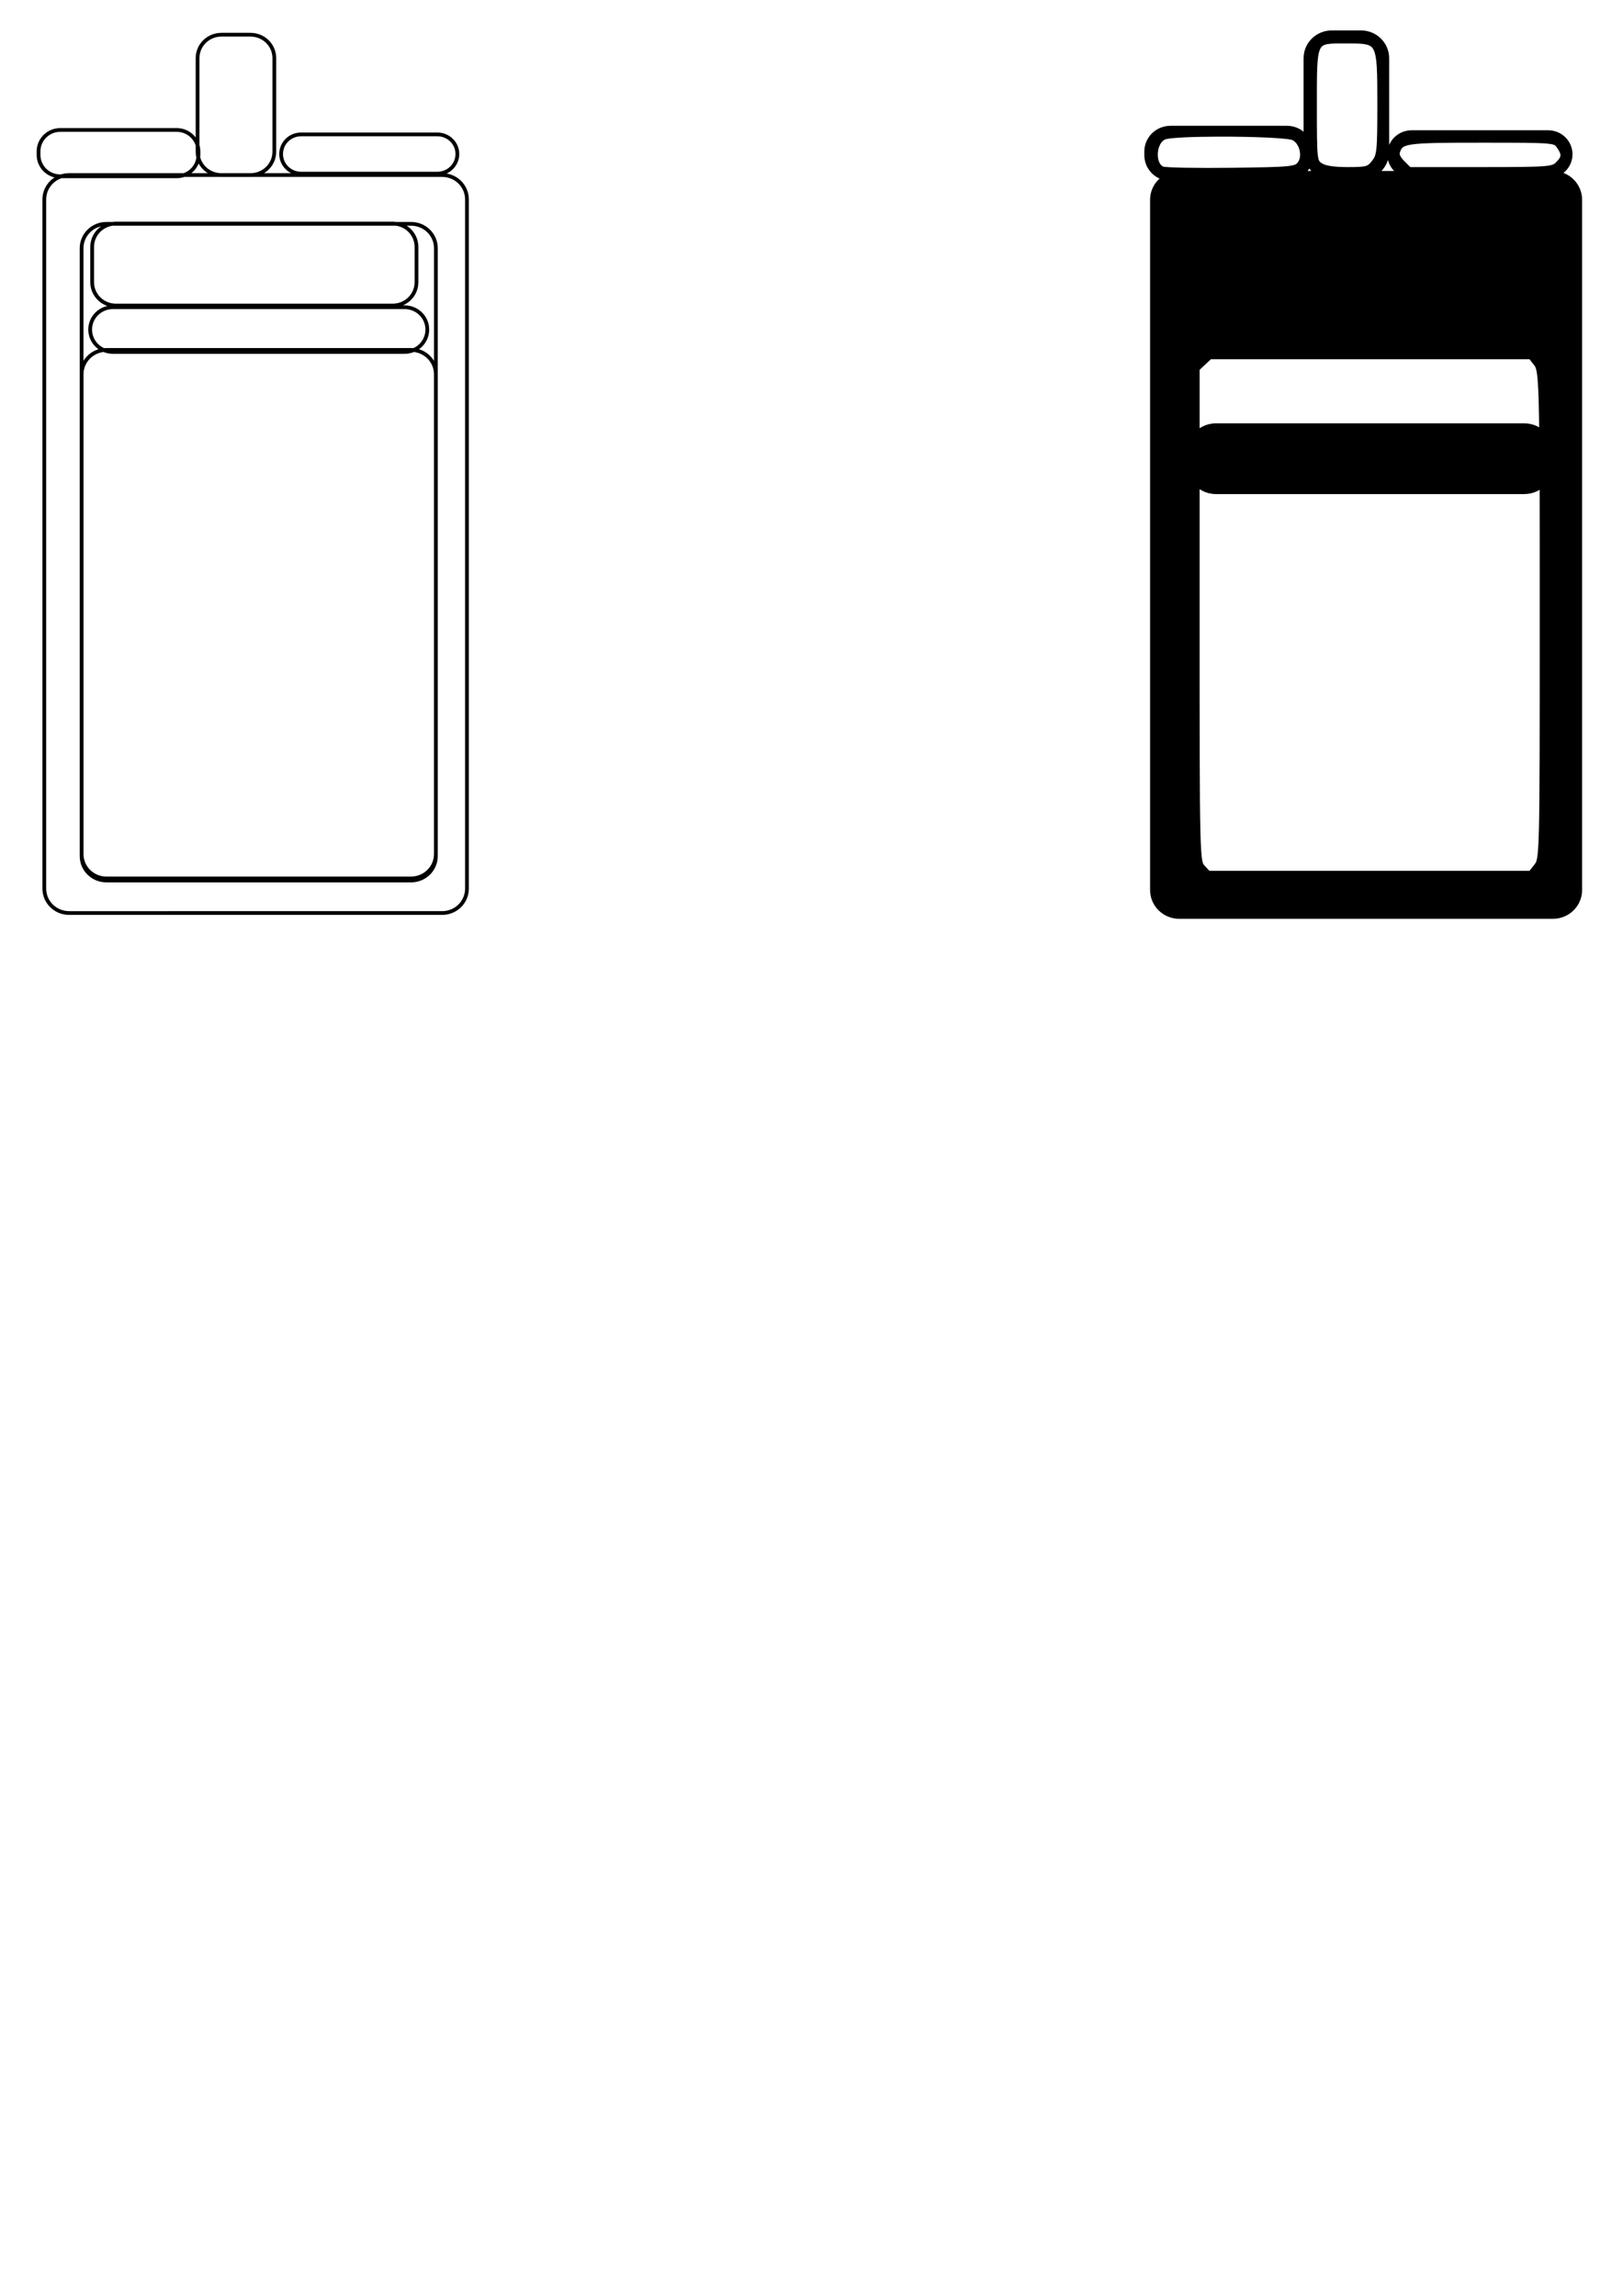 <?xml version="1.0" encoding="UTF-8" standalone="no"?>
<!-- Created with Inkscape (http://www.inkscape.org/) -->

<svg
   width="210mm"
   height="297mm"
   viewBox="0 0 210 297"
   version="1.1"
   id="svg324"
   inkscape:version="1.2.2 (b0a8486541, 2022-12-01)"
   sodipodi:docname="expreddion petal icon.svg"
   xmlns:inkscape="http://www.inkscape.org/namespaces/inkscape"
   xmlns:sodipodi="http://sodipodi.sourceforge.net/DTD/sodipodi-0.dtd"
   xmlns="http://www.w3.org/2000/svg"
   xmlns:svg="http://www.w3.org/2000/svg">
  <sodipodi:namedview
     id="namedview326"
     pagecolor="#ffffff"
     bordercolor="#666666"
     borderopacity="1.0"
     inkscape:showpageshadow="2"
     inkscape:pageopacity="0.0"
     inkscape:pagecheckerboard="0"
     inkscape:deskcolor="#d1d1d1"
     inkscape:document-units="mm"
     showgrid="false"
     inkscape:zoom="1.1039267"
     inkscape:cx="493.23929"
     inkscape:cy="240.50511"
     inkscape:window-width="1680"
     inkscape:window-height="956"
     inkscape:window-x="-11"
     inkscape:window-y="-11"
     inkscape:window-maximized="1"
     inkscape:current-layer="layer2" />
  <defs
     id="defs321" />
  <g
     inkscape:label="Layer 1"
     inkscape:groupmode="layer"
     id="layer1">
    <path
       id="rect5098"
       style="fill:none;fill-rule:evenodd;stroke:#000000;stroke-width:0.487;stroke-linecap:round;stroke-linejoin:round;paint-order:stroke markers fill"
       d="M 7.81,16.811 H 22.856 c 1.563,0 2.821,1.234 2.821,2.768 v 0.461 c 0,1.533 -1.258,2.768 -2.821,2.768 H 7.81 c -1.563,0 -2.821,-1.234 -2.821,-2.768 v -0.461 c 0,-1.533 1.258,-2.768 2.821,-2.768 z m 31.151,0.577 h 17.632 c 1.433,0 2.586,1.132 2.586,2.537 0,1.406 -1.153,2.537 -2.586,2.537 H 38.96 c -1.433,0 -2.586,-1.132 -2.586,-2.537 0,-1.406 1.153,-2.537 2.586,-2.537 z M 15.009,28.921 h 35.796 c 1.709,0 3.085,1.35 3.085,3.026 v 4.557 c 0,1.677 -1.376,3.026 -3.085,3.026 H 15.009 c -1.709,0 -3.085,-1.35 -3.085,-3.026 v -4.557 c 0,-1.677 1.376,-3.026 3.085,-3.026 z M 28.649,4.491 h 3.761 c 1.709,0 3.085,1.35 3.085,3.026 V 19.623 c 0,1.677 -1.376,3.026 -3.085,3.026 h -3.761 c -1.709,0 -3.085,-1.35 -3.085,-3.026 V 7.517 c 0,-1.677 1.376,-3.026 3.085,-3.026 z M 14.615,39.743 H 52.342 c 1.633,0 2.948,1.29 2.948,2.893 0,1.603 -1.315,2.893 -2.948,2.893 H 14.615 c -1.633,0 -2.948,-1.29 -2.948,-2.893 0,-1.603 1.315,-2.893 2.948,-2.893 z m -0.836,5.523 h 39.399 c 1.782,0 3.217,1.407 3.217,3.156 v 62.063 c 0,1.748 -1.435,3.156 -3.217,3.156 H 13.779 c -1.782,0 -3.217,-1.407 -3.217,-3.156 V 48.422 c 0,-1.748 1.435,-3.156 3.217,-3.156 z m -0.004,-16.31 H 53.182 c 1.782,0 3.217,1.408 3.217,3.156 v 78.639 c 0,1.748 -1.435,3.156 -3.217,3.156 H 13.775 c -1.782,0 -3.217,-1.408 -3.217,-3.156 V 32.112 c 0,-1.748 1.435,-3.156 3.217,-3.156 z M 8.95,22.644 H 57.203 c 1.782,0 3.217,1.408 3.217,3.156 v 89.159 c 0,1.748 -1.435,3.156 -3.217,3.156 H 8.95 c -1.782,0 -3.217,-1.408 -3.217,-3.156 V 25.8 c 0,-1.748 1.435,-3.156 3.217,-3.156 z"
       inkscape:label="outline" />
  </g>
  <g
     inkscape:groupmode="layer"
     id="layer2"
     inkscape:label="Layer 2">
    <path
       id="path372"
       style="display:inline;fill:#000000;fill-rule:evenodd;stroke:#000000;stroke-width:4.245;stroke-linecap:round;stroke-linejoin:round;paint-order:stroke markers fill"
       d="M 650.281 16.975 C 643.822 16.975 638.623 22.075 638.623 28.412 L 638.623 71.223 C 638.872 72.112 639.049 73.031 639.049 74 L 639.049 75.744 C 639.049 76.089 638.978 76.414 638.945 76.75 C 640.122 81.767 644.624 85.493 650.082 85.584 L 664.693 85.584 C 671.057 85.478 676.154 80.436 676.154 74.166 L 676.154 28.412 C 676.154 22.075 670.953 16.975 664.494 16.975 L 650.281 16.975 z M 664.693 85.584 C 664.625 85.585 664.562 85.604 664.494 85.604 L 650.281 85.604 C 650.213 85.604 650.15 85.585 650.082 85.584 L 631.885 85.584 C 630.784 85.959 629.619 86.205 628.385 86.205 L 572.113 86.205 C 567.217 87.745 563.668 92.183 563.668 97.512 L 563.668 434.492 C 563.668 441.101 569.09 446.422 575.826 446.422 L 758.199 446.422 C 764.935 446.422 770.357 441.101 770.357 434.492 L 770.357 97.512 C 770.357 90.903 764.935 85.584 758.199 85.584 L 664.693 85.584 z M 572.113 86.205 C 573.289 85.835 574.52 85.584 575.824 85.584 L 575.826 85.584 L 631.885 85.584 C 635.739 84.271 638.541 80.882 638.945 76.75 C 638.75 75.917 638.623 75.059 638.623 74.166 L 638.623 71.223 C 637.383 66.793 633.304 63.539 628.385 63.539 L 571.518 63.539 C 565.61 63.539 560.854 68.204 560.854 74 L 560.854 75.744 C 560.854 81.54 565.61 86.205 571.518 86.205 L 572.113 86.205 z M 654.449 19.086 C 655.38 19.084 656.375 19.086 657.438 19.086 C 674.528 19.086 674.631 19.273 674.631 50.73 C 674.631 74.02 674.398 76.246 671.588 79.818 C 668.804 83.358 667.646 83.686 657.967 83.686 C 650.769 83.686 646.345 82.956 644.125 81.4 C 640.95 79.176 640.861 78.372 640.861 51.531 C 640.861 20.324 640.484 19.115 654.449 19.086 z M 595.156 64.584 C 611.476 64.546 629.515 65.217 631.996 66.473 C 636.771 68.889 638.528 76.781 635.182 80.781 C 632.965 83.43 630.453 83.674 601.488 84.033 C 584.274 84.247 568.933 83.953 567.396 83.383 C 561.31 81.122 561.989 68.424 568.324 66.016 C 570.809 65.071 582.463 64.613 595.156 64.584 z M 689.252 65.719 C 683.837 65.719 679.479 69.994 679.479 75.307 C 679.479 80.619 683.837 84.896 689.252 84.896 L 755.895 84.896 C 761.309 84.896 765.67 80.619 765.67 75.307 C 765.67 69.994 761.309 65.719 755.895 65.719 L 689.252 65.719 z M 723.277 67.537 C 759.166 67.537 759.647 67.576 761.904 70.799 C 764.925 75.111 764.786 77.216 761.252 80.75 C 758.478 83.524 756.359 83.686 723.014 83.686 L 687.711 83.686 L 684.121 80.098 C 681.774 77.75 680.852 75.591 681.457 73.857 C 683.557 67.836 685.54 67.537 723.277 67.537 z M 598.727 109.307 L 734.018 109.307 C 734.486 109.307 734.93 109.389 735.383 109.441 L 743.002 109.441 C 749.738 109.441 755.16 114.761 755.16 121.369 L 755.16 215.334 C 755.155 215.325 755.151 215.316 755.146 215.307 L 755.146 183.012 C 755.146 176.813 750.356 171.806 744.205 171.203 C 742.862 171.764 741.384 172.078 739.828 172.078 L 597.238 172.078 C 595.682 172.078 594.204 171.764 592.861 171.203 C 586.711 171.806 581.92 176.813 581.92 183.012 L 581.92 217.42 C 581.914 217.437 581.91 217.455 581.904 217.473 L 581.904 121.369 C 581.904 114.761 587.327 109.441 594.063 109.441 L 597.361 109.441 C 597.815 109.389 598.259 109.307 598.727 109.307 z M 597.361 109.441 C 591.559 110.108 587.066 114.866 587.066 120.744 L 587.066 137.971 C 587.066 144.308 592.268 149.408 598.727 149.408 L 734.018 149.408 C 740.477 149.408 745.676 144.308 745.676 137.971 L 745.676 120.744 C 745.676 114.866 741.185 110.108 735.383 109.441 L 597.361 109.441 z M 592.861 171.203 C 593.267 171.163 593.661 171.084 594.078 171.084 L 742.988 171.084 C 743.405 171.084 743.799 171.163 744.205 171.203 C 748.19 169.54 750.971 165.675 750.971 161.145 C 750.971 155.088 746.002 150.211 739.828 150.211 L 597.238 150.211 C 591.065 150.211 586.096 155.088 586.096 161.145 C 586.096 165.675 588.877 169.54 592.861 171.203 z M 745.9 111.697 C 745.308 111.773 745.168 112.488 745.766 113.951 C 748.215 119.949 748.357 135.734 746.023 142.414 C 744.548 146.636 744.262 149.207 745.227 149.537 C 751.291 151.613 754.262 161.233 750.824 167.656 C 749.58 169.981 749.665 170.968 751.191 171.912 C 752.829 172.925 753.249 168.441 753.58 146.428 C 753.941 122.429 753.707 119.348 751.287 116.107 C 749.127 113.214 746.887 111.57 745.9 111.697 z M 587.15 113.6 C 587.032 113.56 586.604 114.023 585.795 115.016 C 584.793 116.245 583.735 118.434 583.445 119.883 C 583.156 121.331 582.92 134.359 582.92 148.832 L 582.92 175.146 L 585.41 172.949 C 586.78 171.741 588.024 170.697 588.176 170.629 C 588.327 170.561 587.617 169.134 586.596 167.459 C 583.322 162.089 584.643 155.427 589.787 151.381 L 592.164 149.512 L 589.387 146.736 C 587.86 145.21 586.356 142.603 586.045 140.943 C 585.313 137.044 585.966 116.953 586.9 114.592 C 587.148 113.966 587.243 113.631 587.15 113.6 z M 590.398 173.246 L 669.113 173.246 L 747.826 173.246 L 750.869 177.113 C 752.747 179.501 753.412 184.12 753.688 213.154 C 751.43 210.48 748.053 208.785 744.264 208.785 L 593.688 208.785 C 589.508 208.785 585.83 210.846 583.604 214.01 L 583.604 179.631 L 587 176.438 L 590.398 173.246 z M 581.904 230.387 C 581.91 230.404 581.914 230.422 581.92 230.439 L 581.92 417.58 C 581.92 424.188 587.343 429.508 594.078 429.508 L 742.988 429.508 C 749.723 429.508 755.146 424.188 755.146 417.58 L 755.146 232.553 C 755.151 232.544 755.155 232.534 755.16 232.525 L 755.16 418.588 C 755.16 425.196 749.738 430.516 743.002 430.516 L 594.063 430.516 C 587.327 430.516 581.904 425.196 581.904 418.588 L 581.904 230.387 z M 583.604 233.85 C 585.83 237.013 589.508 239.074 593.688 239.074 L 744.264 239.074 C 748.153 239.074 751.608 237.289 753.863 234.492 C 753.907 251.022 753.912 271.892 753.912 300.244 C 753.912 418.674 753.891 419.532 750.869 423.373 L 747.826 427.24 L 668.707 427.24 L 589.59 427.24 L 586.596 424.027 C 583.633 420.848 583.604 419.553 583.604 300.223 L 583.604 233.85 z "
       transform="scale(0.265)"
       inkscape:label="black" />
  </g>
</svg>
